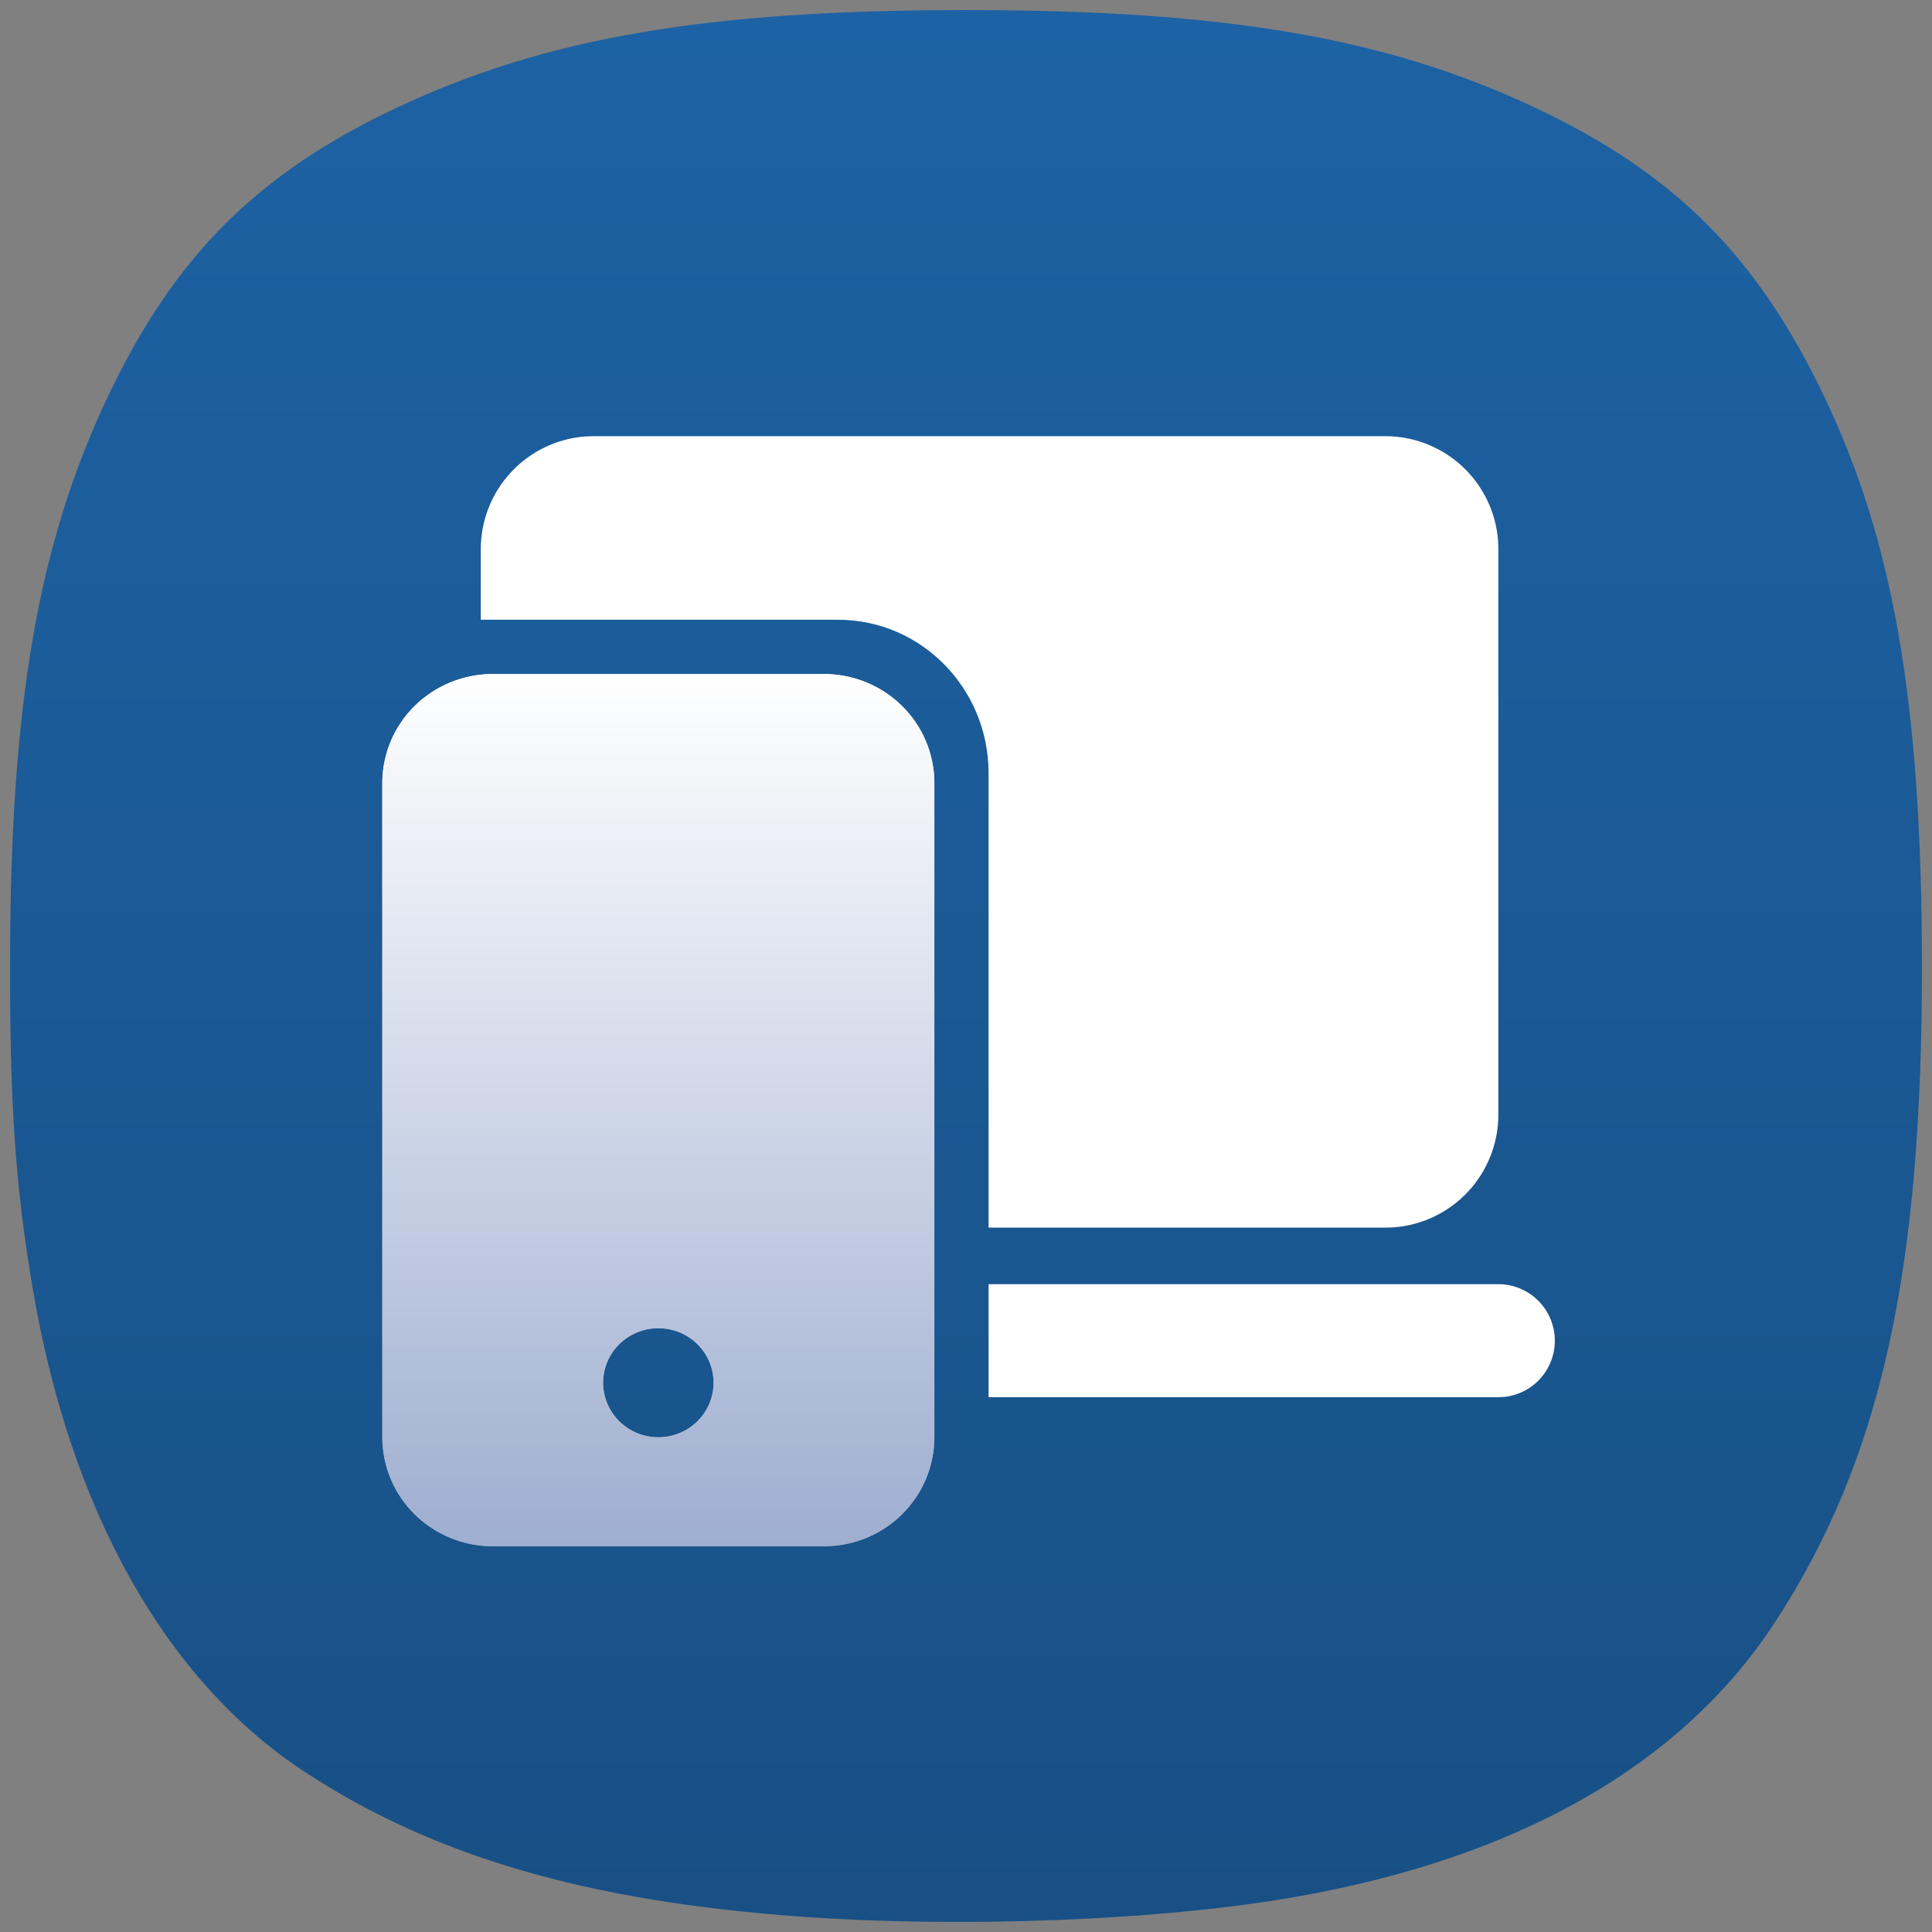 <svg width="192" height="192" viewBox="0 0 192 192" fill="none" xmlns="http://www.w3.org/2000/svg">
<rect x="0" y="0" width="192" height="192" fill="#808080" stroke="none"/>
<path d="M79.864 190.494C58.452 188.98 43.104 184.514 30.23 176.052C16.452 166.996 6.939 150.04 3.232 127.931C1.518 117.708 0.972 109.739 1.001 95.375C1.052 69.88 3.788 54.081 10.678 39.5C17.289 25.507 25.574 17.217 39.478 10.681C54.248 3.738 70.234 1 95.995 1C121.757 1 137.743 3.738 152.512 10.681C166.404 17.211 174.634 25.44 181.334 39.5C188.169 53.845 190.937 69.844 190.999 95.375C191.075 126.436 186.923 145.115 176.35 161.286C166.477 176.388 148.497 185.963 123.79 189.276C110.91 191.003 93.779 191.478 79.864 190.494Z" fill="url(#paint0_linear_108_67)"/>
<path d="M92.856 142.953C92.824 145.783 91.671 148.49 89.642 150.494C87.585 152.526 84.794 153.668 81.884 153.668H48.966C46.056 153.668 43.265 152.526 41.207 150.494C39.159 148.471 38.004 145.73 37.994 142.871V132.273H63.696C62.893 132.536 62.155 132.982 61.546 133.584C60.517 134.6 59.939 135.978 59.939 137.415C59.939 138.851 60.517 140.229 61.546 141.245C62.574 142.261 63.97 142.832 65.425 142.832C66.88 142.832 68.275 142.261 69.304 141.245C70.333 140.229 70.911 138.851 70.911 137.415C70.911 135.978 70.333 134.6 69.304 133.584C68.695 132.982 67.957 132.536 67.154 132.273H92.856V142.953Z" fill="#9DA2AB"/>
<path d="M67.15 132.271C66.599 132.091 66.017 131.997 65.425 131.997C64.833 131.997 64.251 132.091 63.7 132.271H37.994V110.327H92.856V132.271H67.15Z" fill="#ACB0B8"/>
<path d="M92.856 88.93H37.994V110.326H92.856V88.93Z" fill="#C4C6CC"/>
<path d="M41.207 70.158C39.15 72.19 37.994 74.946 37.994 77.82V88.929H92.856V77.693C92.822 74.865 91.67 72.16 89.643 70.158C87.585 68.126 84.794 66.984 81.884 66.984H48.966C46.056 66.984 43.265 68.126 41.207 70.158Z" fill="white"/>
<g style="mix-blend-mode:soft-light">
<path d="M37.994 77.82C37.994 74.946 39.15 72.19 41.207 70.158C43.265 68.126 46.056 66.984 48.966 66.984H81.884C84.794 66.984 87.585 68.126 89.643 70.158C91.7 72.19 92.856 74.946 92.856 77.82V142.832C92.856 145.706 91.7 148.462 89.643 150.494C87.585 152.526 84.794 153.667 81.884 153.667H48.966C46.056 153.667 43.265 152.526 41.207 150.494C39.15 148.462 37.994 145.706 37.994 142.832V77.82ZM70.911 137.414C70.911 135.978 70.333 134.6 69.304 133.584C68.275 132.567 66.88 131.997 65.425 131.997C63.97 131.997 62.575 132.567 61.546 133.584C60.517 134.6 59.939 135.978 59.939 137.414C59.939 138.851 60.517 140.229 61.546 141.245C62.575 142.261 63.97 142.832 65.425 142.832C66.88 142.832 68.275 142.261 69.304 141.245C70.333 140.229 70.911 138.851 70.911 137.414Z" fill="url(#paint1_linear_108_67)"/>
</g>
<path fill-rule="evenodd" clip-rule="evenodd" d="M47.779 61.591V54.583C47.778 51.748 48.849 49.017 50.776 46.939C52.704 44.86 55.346 43.587 58.172 43.374L59.015 43.346H137.669C140.504 43.345 143.235 44.416 145.313 46.343C147.392 48.271 148.665 50.913 148.878 53.74L148.906 54.583V110.764C148.907 113.599 147.836 116.329 145.909 118.408C143.981 120.487 141.339 121.76 138.512 121.972L137.669 122.001H98.244V76.831C98.244 68.414 91.546 61.591 83.284 61.591H47.779ZM98.244 138.855V127.619H148.906C150.338 127.62 151.715 128.169 152.756 129.152C153.798 130.135 154.424 131.478 154.508 132.908C154.592 134.337 154.127 135.745 153.208 136.843C152.289 137.941 150.985 138.647 149.563 138.816L148.906 138.855H98.244Z" fill="white"/>
<defs>
<linearGradient id="paint0_linear_108_67" x1="96" y1="1" x2="96" y2="191" gradientUnits="userSpaceOnUse">
<stop stop-color="#1D62A4"/>
<stop offset="1" stop-color="#185085"/>
</linearGradient>
<linearGradient id="paint1_linear_108_67" x1="65.425" y1="66.984" x2="65.425" y2="153.667" gradientUnits="userSpaceOnUse">
<stop stop-color="white"/>
<stop offset="1" stop-color="#9EAED0"/>
</linearGradient>
</defs>
</svg>
